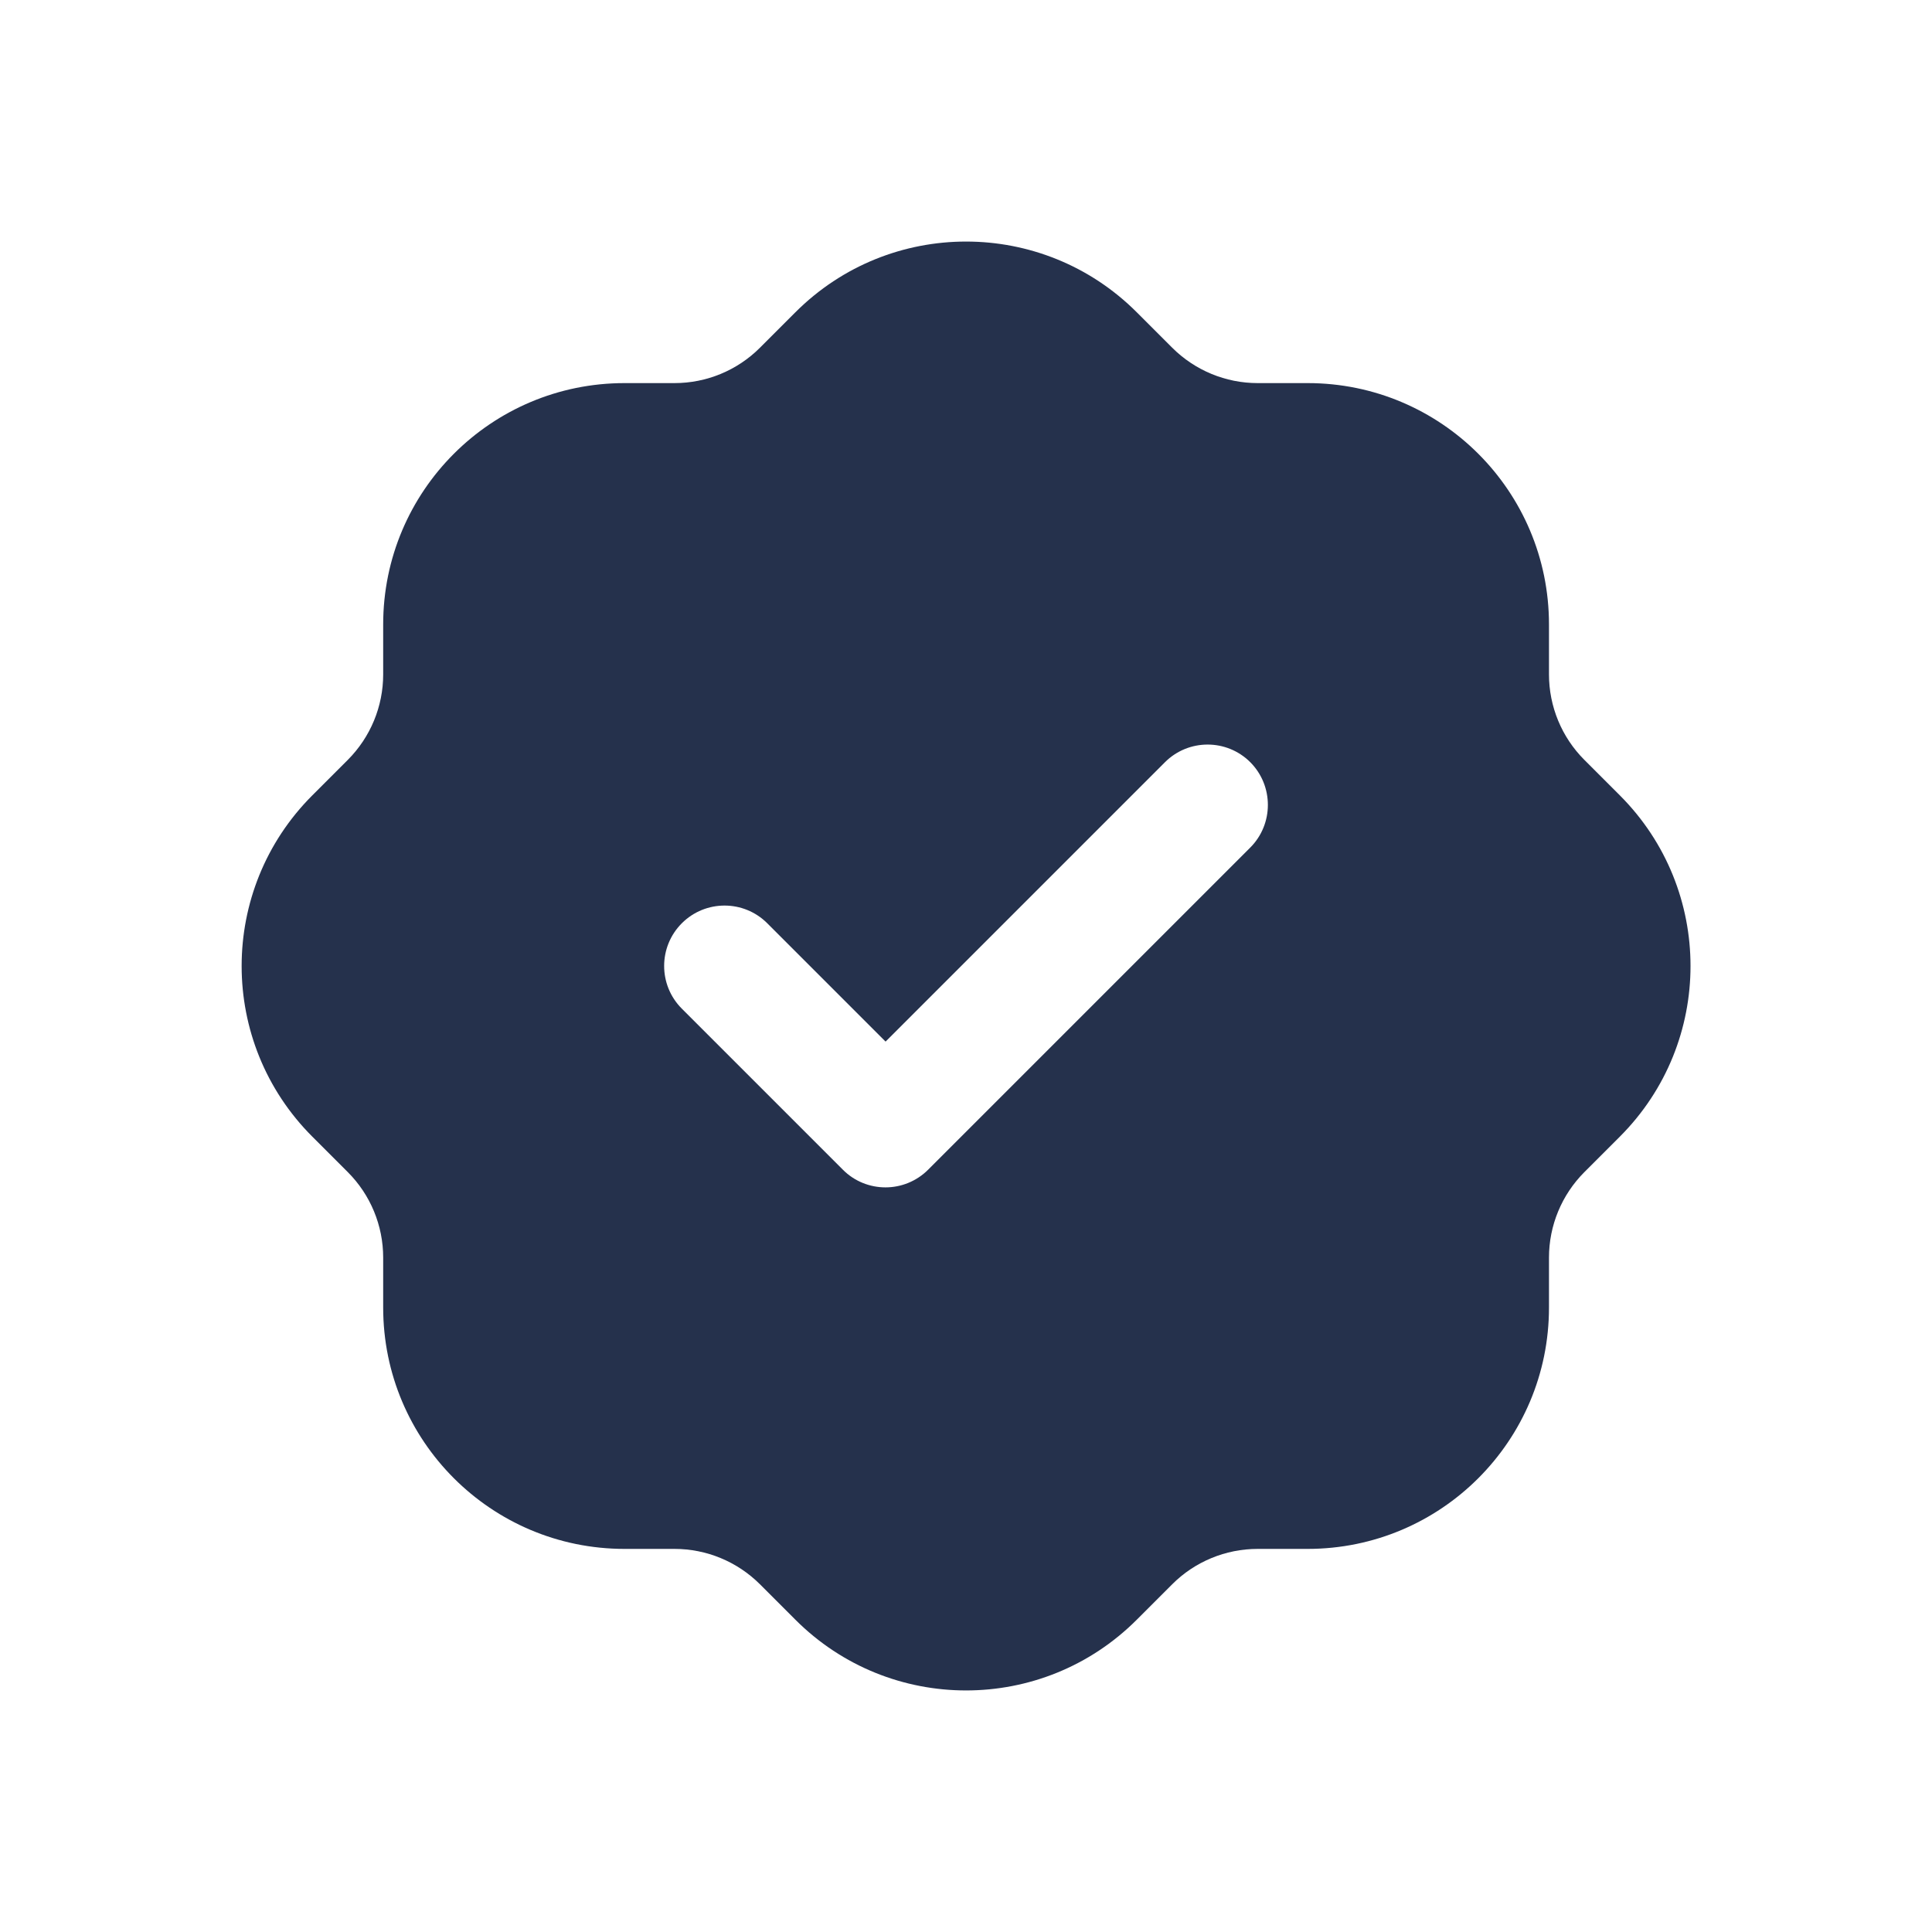 <svg width="24" height="24" viewBox="0 0 24 24" fill="none" xmlns="http://www.w3.org/2000/svg">
<path fillRule="evenodd" clipRule="evenodd" d="M20.122 9.88L19.681 9.439C19.4 9.158 19.242 8.776 19.242 8.378V7.757C19.242 6.101 17.9 4.759 16.244 4.759H15.623C15.225 4.759 14.844 4.601 14.562 4.32L14.121 3.879C12.95 2.708 11.052 2.708 9.881 3.879L9.44 4.32C9.159 4.601 8.777 4.759 8.379 4.759H7.758C6.102 4.759 4.76 6.101 4.76 7.757V8.378C4.76 8.776 4.602 9.157 4.321 9.439L3.88 9.88C2.709 11.051 2.709 12.949 3.88 14.12L4.321 14.561C4.602 14.842 4.76 15.224 4.76 15.622V16.243C4.76 17.899 6.102 19.241 7.758 19.241H8.379C8.777 19.241 9.158 19.399 9.44 19.68L9.881 20.121C11.052 21.292 12.95 21.292 14.121 20.121L14.562 19.68C14.843 19.399 15.225 19.241 15.623 19.241H16.244C17.9 19.241 19.242 17.899 19.242 16.243V15.622C19.242 15.224 19.4 14.843 19.681 14.561L20.122 14.12C21.293 12.949 21.293 11.051 20.122 9.88ZM15.53 10.53L11.53 14.53C11.384 14.676 11.192 14.75 11 14.75C10.808 14.75 10.616 14.677 10.47 14.53L8.47 12.53C8.177 12.237 8.177 11.762 8.47 11.469C8.763 11.176 9.238 11.176 9.531 11.469L11.001 12.939L14.471 9.469C14.764 9.176 15.239 9.176 15.532 9.469C15.823 9.762 15.823 10.238 15.53 10.53Z" fill="#25314C"/>
</svg>
